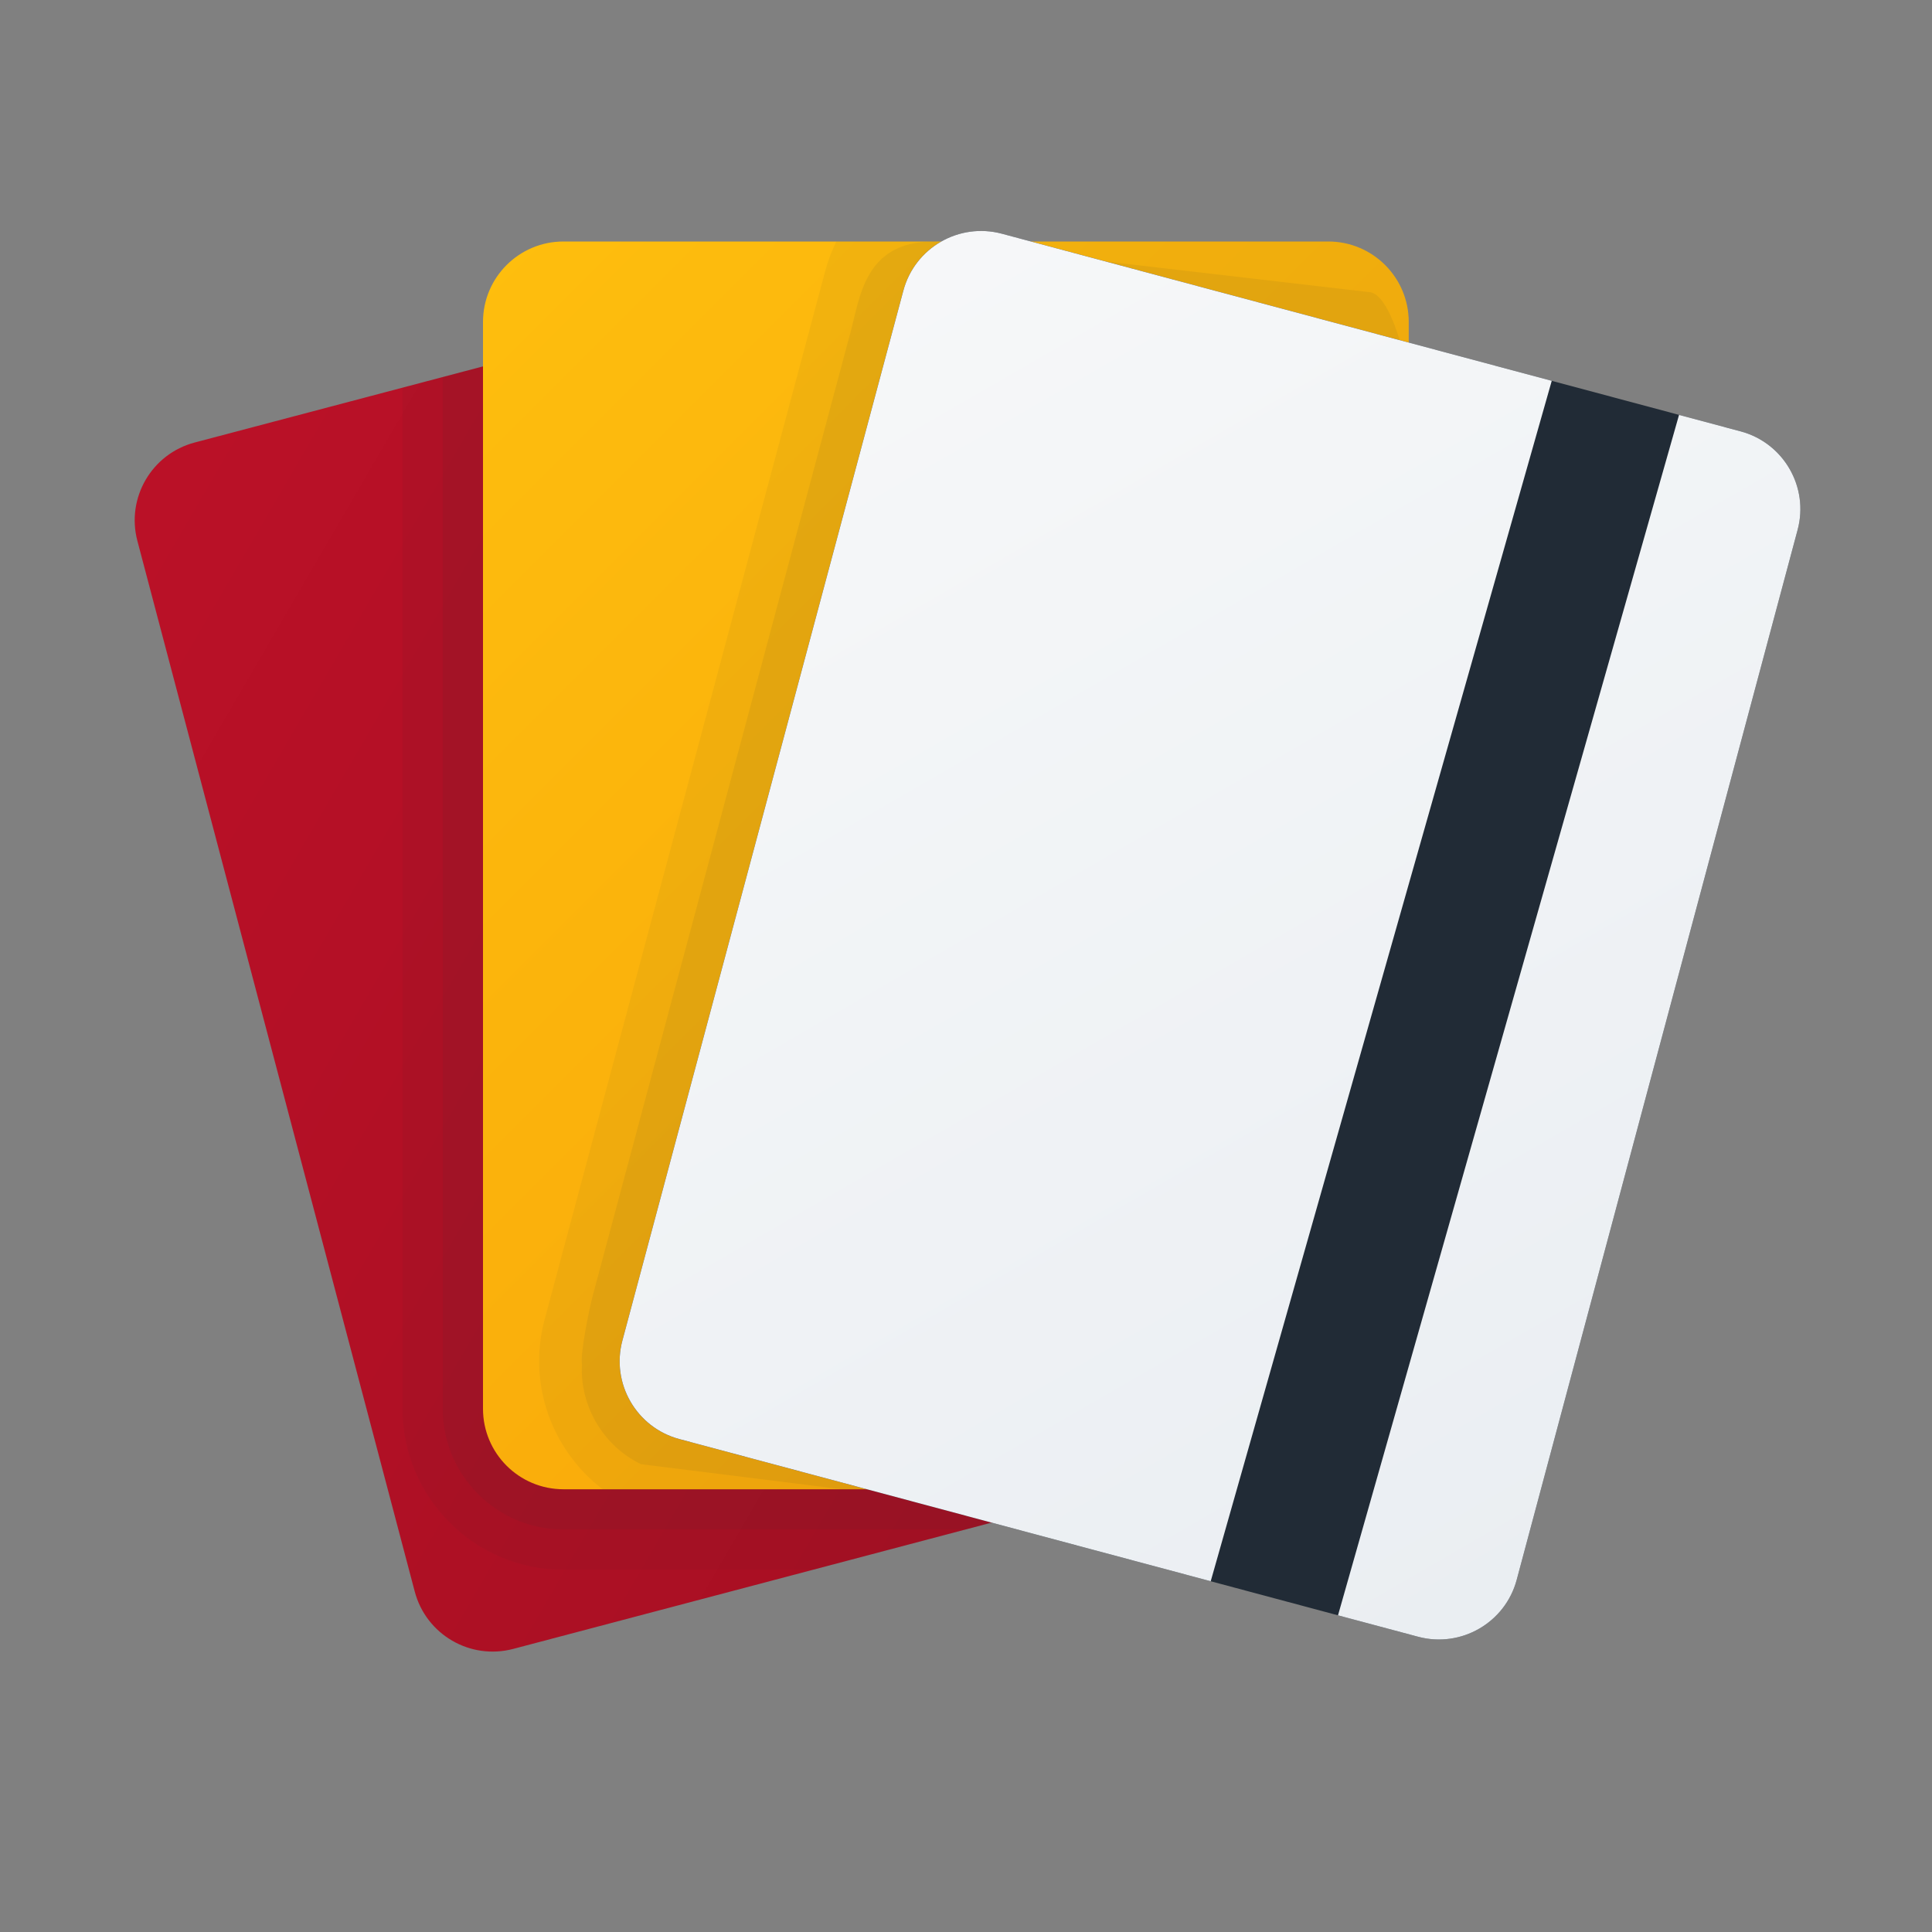 <svg width="44" height="44" viewBox="0 0 44 44" fill="none" xmlns="http://www.w3.org/2000/svg">
<rect x="0" y="0" width="44" height="44" fill="#808080" stroke="none"/>
<path d="M28.527 33.107L11.687 37.553C10.708 37.811 9.705 37.227 9.446 36.248L3.129 12.319C2.87 11.34 3.454 10.337 4.433 10.078L21.273 5.633C22.252 5.374 23.255 5.958 23.513 6.937L29.831 30.867C30.09 31.846 29.506 32.848 28.527 33.107Z" fill="url(#paint0_linear_2080_45671)"/>
<path opacity="0.05" d="M23.513 6.937C23.255 5.958 22.252 5.374 21.273 5.633L9.167 8.828V32.083C9.167 34.105 10.811 35.75 12.833 35.75H18.518L28.526 33.107C29.505 32.848 30.089 31.846 29.83 30.866L23.513 6.937Z" fill="#212B36"/>
<path opacity="0.07" d="M23.513 6.937C23.255 5.958 22.252 5.374 21.273 5.633L10.083 8.586V32.083C10.083 33.6 11.316 34.833 12.833 34.833H21.99L28.527 33.107C29.506 32.848 30.09 31.846 29.831 30.866L23.513 6.937Z" fill="#212B36"/>
<path d="M30.25 33.917H12.833C11.82 33.917 11 33.096 11 32.083V7.333C11 6.32 11.82 5.5 12.833 5.5H30.25C31.263 5.5 32.083 6.32 32.083 7.333V32.083C32.083 33.096 31.263 33.917 30.25 33.917Z" fill="url(#paint1_linear_2080_45671)"/>
<path opacity="0.05" d="M30.25 5.5H19.047C18.948 5.705 18.861 5.92 18.801 6.146L12.403 30.055C12.008 31.532 12.579 33.04 13.724 33.916H30.25C31.263 33.916 32.083 33.095 32.083 32.082V7.333C32.083 6.32 31.263 5.5 30.25 5.5Z" fill="#212B36"/>
<path opacity="0.07" d="M21.263 5.5C19.668 5.5 19.585 6.798 19.355 7.622L13.497 29.518C13.426 29.782 13.21 30.823 13.254 31.077C13.203 32.02 13.742 32.934 14.599 33.346L19.174 33.917H30.25C31.207 33.917 31.992 33.181 32.069 32.246C32.079 32.193 32.083 31.974 32.083 31.918V8.84C32.083 8.334 31.673 6.651 31.167 6.651L21.263 5.5Z" fill="#212B36"/>
<path d="M32.297 37.276L15.472 32.774C14.494 32.513 13.913 31.507 14.175 30.529L20.573 6.62C20.834 5.642 21.84 5.061 22.818 5.323L39.642 9.824C40.62 10.086 41.201 11.091 40.939 12.069L34.542 35.979C34.281 36.956 33.275 37.537 32.297 37.276Z" fill="#212B36"/>
<path fill-rule="evenodd" clip-rule="evenodd" d="M35.34 8.673L22.818 5.323C21.84 5.061 20.834 5.642 20.573 6.62L14.175 30.529C13.913 31.507 14.495 32.513 15.473 32.774L27.573 36.012L35.34 8.673ZM38.239 9.449L39.642 9.824C40.62 10.086 41.202 11.091 40.939 12.069L34.542 35.979C34.281 36.956 33.275 37.537 32.297 37.276L30.472 36.788L38.239 9.449Z" fill="url(#paint2_linear_2080_45671)"/>
<defs>
<linearGradient id="paint0_linear_2080_45671" x1="-2.666" y1="10.444" x2="30.919" y2="29.998" gradientUnits="userSpaceOnUse">
<stop stop-color="#BE1128"/>
<stop offset="1" stop-color="#A40F22"/>
</linearGradient>
<linearGradient id="paint1_linear_2080_45671" x1="5.876" y1="4.043" x2="33.356" y2="31.522" gradientUnits="userSpaceOnUse">
<stop stop-color="#FFC20E"/>
<stop offset="1" stop-color="#F7A30A"/>
</linearGradient>
<linearGradient id="paint2_linear_2080_45671" x1="16.473" y1="2.117" x2="35.914" y2="35.767" gradientUnits="userSpaceOnUse">
<stop stop-color="#F8F9FA"/>
<stop offset="1" stop-color="#EAEEF2"/>
</linearGradient>
</defs>
</svg>
